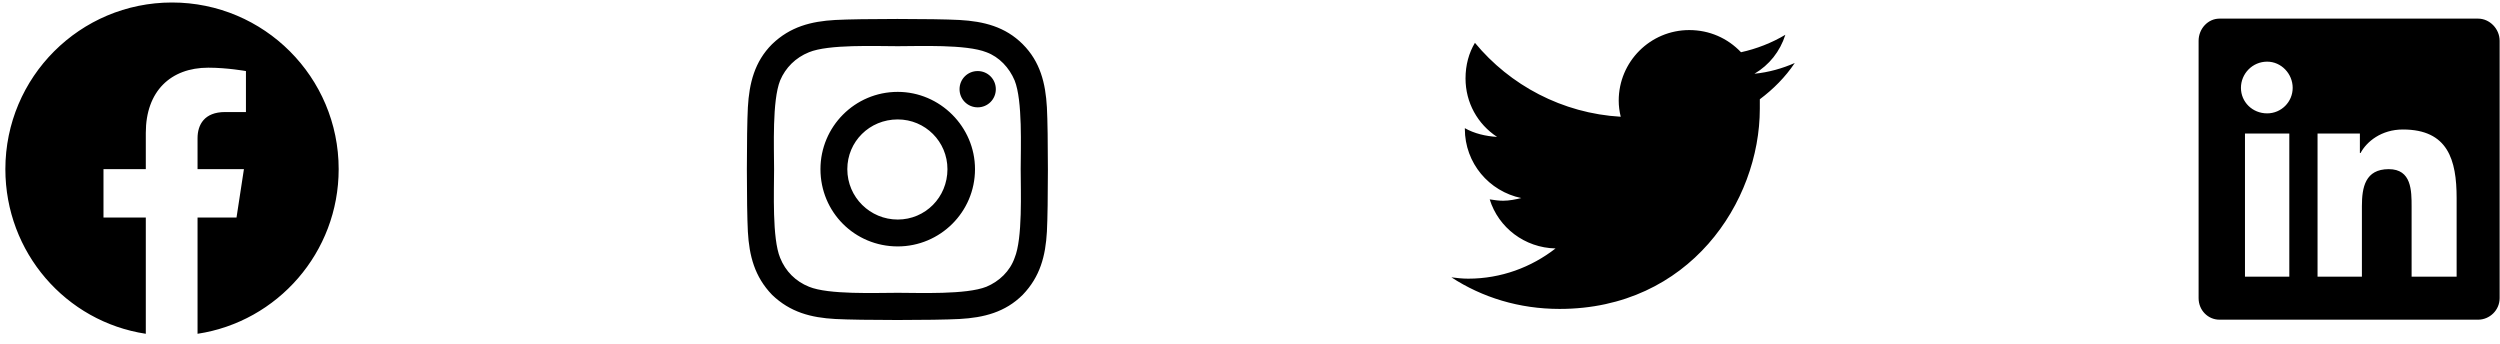 <svg width="109" height="15" viewBox="0 0 109 15" fill="none" xmlns="http://www.w3.org/2000/svg">
<path d="M14.766 7.375C14.766 3.361 11.514 0.109 7.5 0.109C3.486 0.109 0.234 3.361 0.234 7.375C0.234 11.008 2.871 14.025 6.357 14.553V9.484H4.512V7.375H6.357V5.793C6.357 3.977 7.441 2.951 9.082 2.951C9.902 2.951 10.723 3.098 10.723 3.098V4.885H9.814C8.906 4.885 8.613 5.441 8.613 6.027V7.375H10.635L10.312 9.484H8.613V14.553C12.1 14.025 14.766 11.008 14.766 7.375ZM39.141 4.006C37.266 4.006 35.772 5.529 35.772 7.375C35.772 9.25 37.266 10.744 39.141 10.744C40.986 10.744 42.51 9.25 42.51 7.375C42.51 5.529 40.986 4.006 39.141 4.006ZM39.141 9.572C37.94 9.572 36.943 8.605 36.943 7.375C36.943 6.174 37.91 5.207 39.141 5.207C40.342 5.207 41.309 6.174 41.309 7.375C41.309 8.605 40.342 9.572 39.141 9.572ZM43.418 3.889C43.418 3.449 43.066 3.098 42.627 3.098C42.188 3.098 41.836 3.449 41.836 3.889C41.836 4.328 42.188 4.68 42.627 4.68C43.066 4.68 43.418 4.328 43.418 3.889ZM45.645 4.68C45.586 3.625 45.352 2.688 44.59 1.926C43.828 1.164 42.891 0.93 41.836 0.871C40.752 0.812 37.5 0.812 36.416 0.871C35.361 0.93 34.453 1.164 33.662 1.926C32.9 2.688 32.666 3.625 32.607 4.68C32.549 5.764 32.549 9.016 32.607 10.1C32.666 11.154 32.9 12.062 33.662 12.854C34.453 13.615 35.361 13.85 36.416 13.908C37.5 13.967 40.752 13.967 41.836 13.908C42.891 13.85 43.828 13.615 44.59 12.854C45.352 12.062 45.586 11.154 45.645 10.1C45.703 9.016 45.703 5.764 45.645 4.68ZM44.238 11.242C44.033 11.828 43.565 12.268 43.008 12.502C42.129 12.854 40.078 12.766 39.141 12.766C38.174 12.766 36.123 12.854 35.273 12.502C34.688 12.268 34.248 11.828 34.014 11.242C33.662 10.393 33.75 8.342 33.75 7.375C33.75 6.438 33.662 4.387 34.014 3.508C34.248 2.951 34.688 2.512 35.273 2.277C36.123 1.926 38.174 2.014 39.141 2.014C40.078 2.014 42.129 1.926 43.008 2.277C43.565 2.482 44.004 2.951 44.238 3.508C44.59 4.387 44.502 6.438 44.502 7.375C44.502 8.342 44.59 10.393 44.238 11.242ZM76.728 4.328C77.314 3.889 77.842 3.361 78.252 2.746C77.725 2.98 77.109 3.156 76.494 3.215C77.139 2.834 77.607 2.248 77.842 1.516C77.256 1.867 76.582 2.131 75.908 2.277C75.322 1.662 74.531 1.311 73.652 1.311C71.953 1.311 70.576 2.688 70.576 4.387C70.576 4.621 70.606 4.855 70.664 5.09C68.115 4.943 65.83 3.713 64.307 1.867C64.043 2.307 63.897 2.834 63.897 3.42C63.897 4.475 64.424 5.412 65.273 5.969C64.775 5.939 64.277 5.822 63.867 5.588V5.617C63.867 7.111 64.922 8.342 66.328 8.635C66.094 8.693 65.801 8.752 65.537 8.752C65.332 8.752 65.156 8.723 64.951 8.693C65.332 9.924 66.475 10.803 67.822 10.832C66.768 11.652 65.449 12.15 64.014 12.15C63.75 12.15 63.516 12.121 63.281 12.092C64.629 12.971 66.24 13.469 67.998 13.469C73.652 13.469 76.728 8.811 76.728 4.738C76.728 4.592 76.728 4.475 76.728 4.328ZM108.047 0.812H96.768C96.269 0.812 95.859 1.252 95.859 1.779V13C95.859 13.527 96.269 13.938 96.768 13.938H108.047C108.545 13.938 108.984 13.527 108.984 13V1.779C108.984 1.252 108.545 0.812 108.047 0.812ZM99.814 12.062H97.881V5.822H99.814V12.062ZM98.848 4.943C98.203 4.943 97.705 4.445 97.705 3.83C97.705 3.215 98.203 2.688 98.848 2.688C99.463 2.688 99.961 3.215 99.961 3.83C99.961 4.445 99.463 4.943 98.848 4.943ZM107.109 12.062H105.146V9.016C105.146 8.312 105.146 7.375 104.15 7.375C103.125 7.375 102.979 8.166 102.979 8.986V12.062H101.045V5.822H102.891V6.672H102.92C103.184 6.174 103.828 5.646 104.766 5.646C106.729 5.646 107.109 6.965 107.109 8.635V12.062Z" fill="black"/>
</svg>
